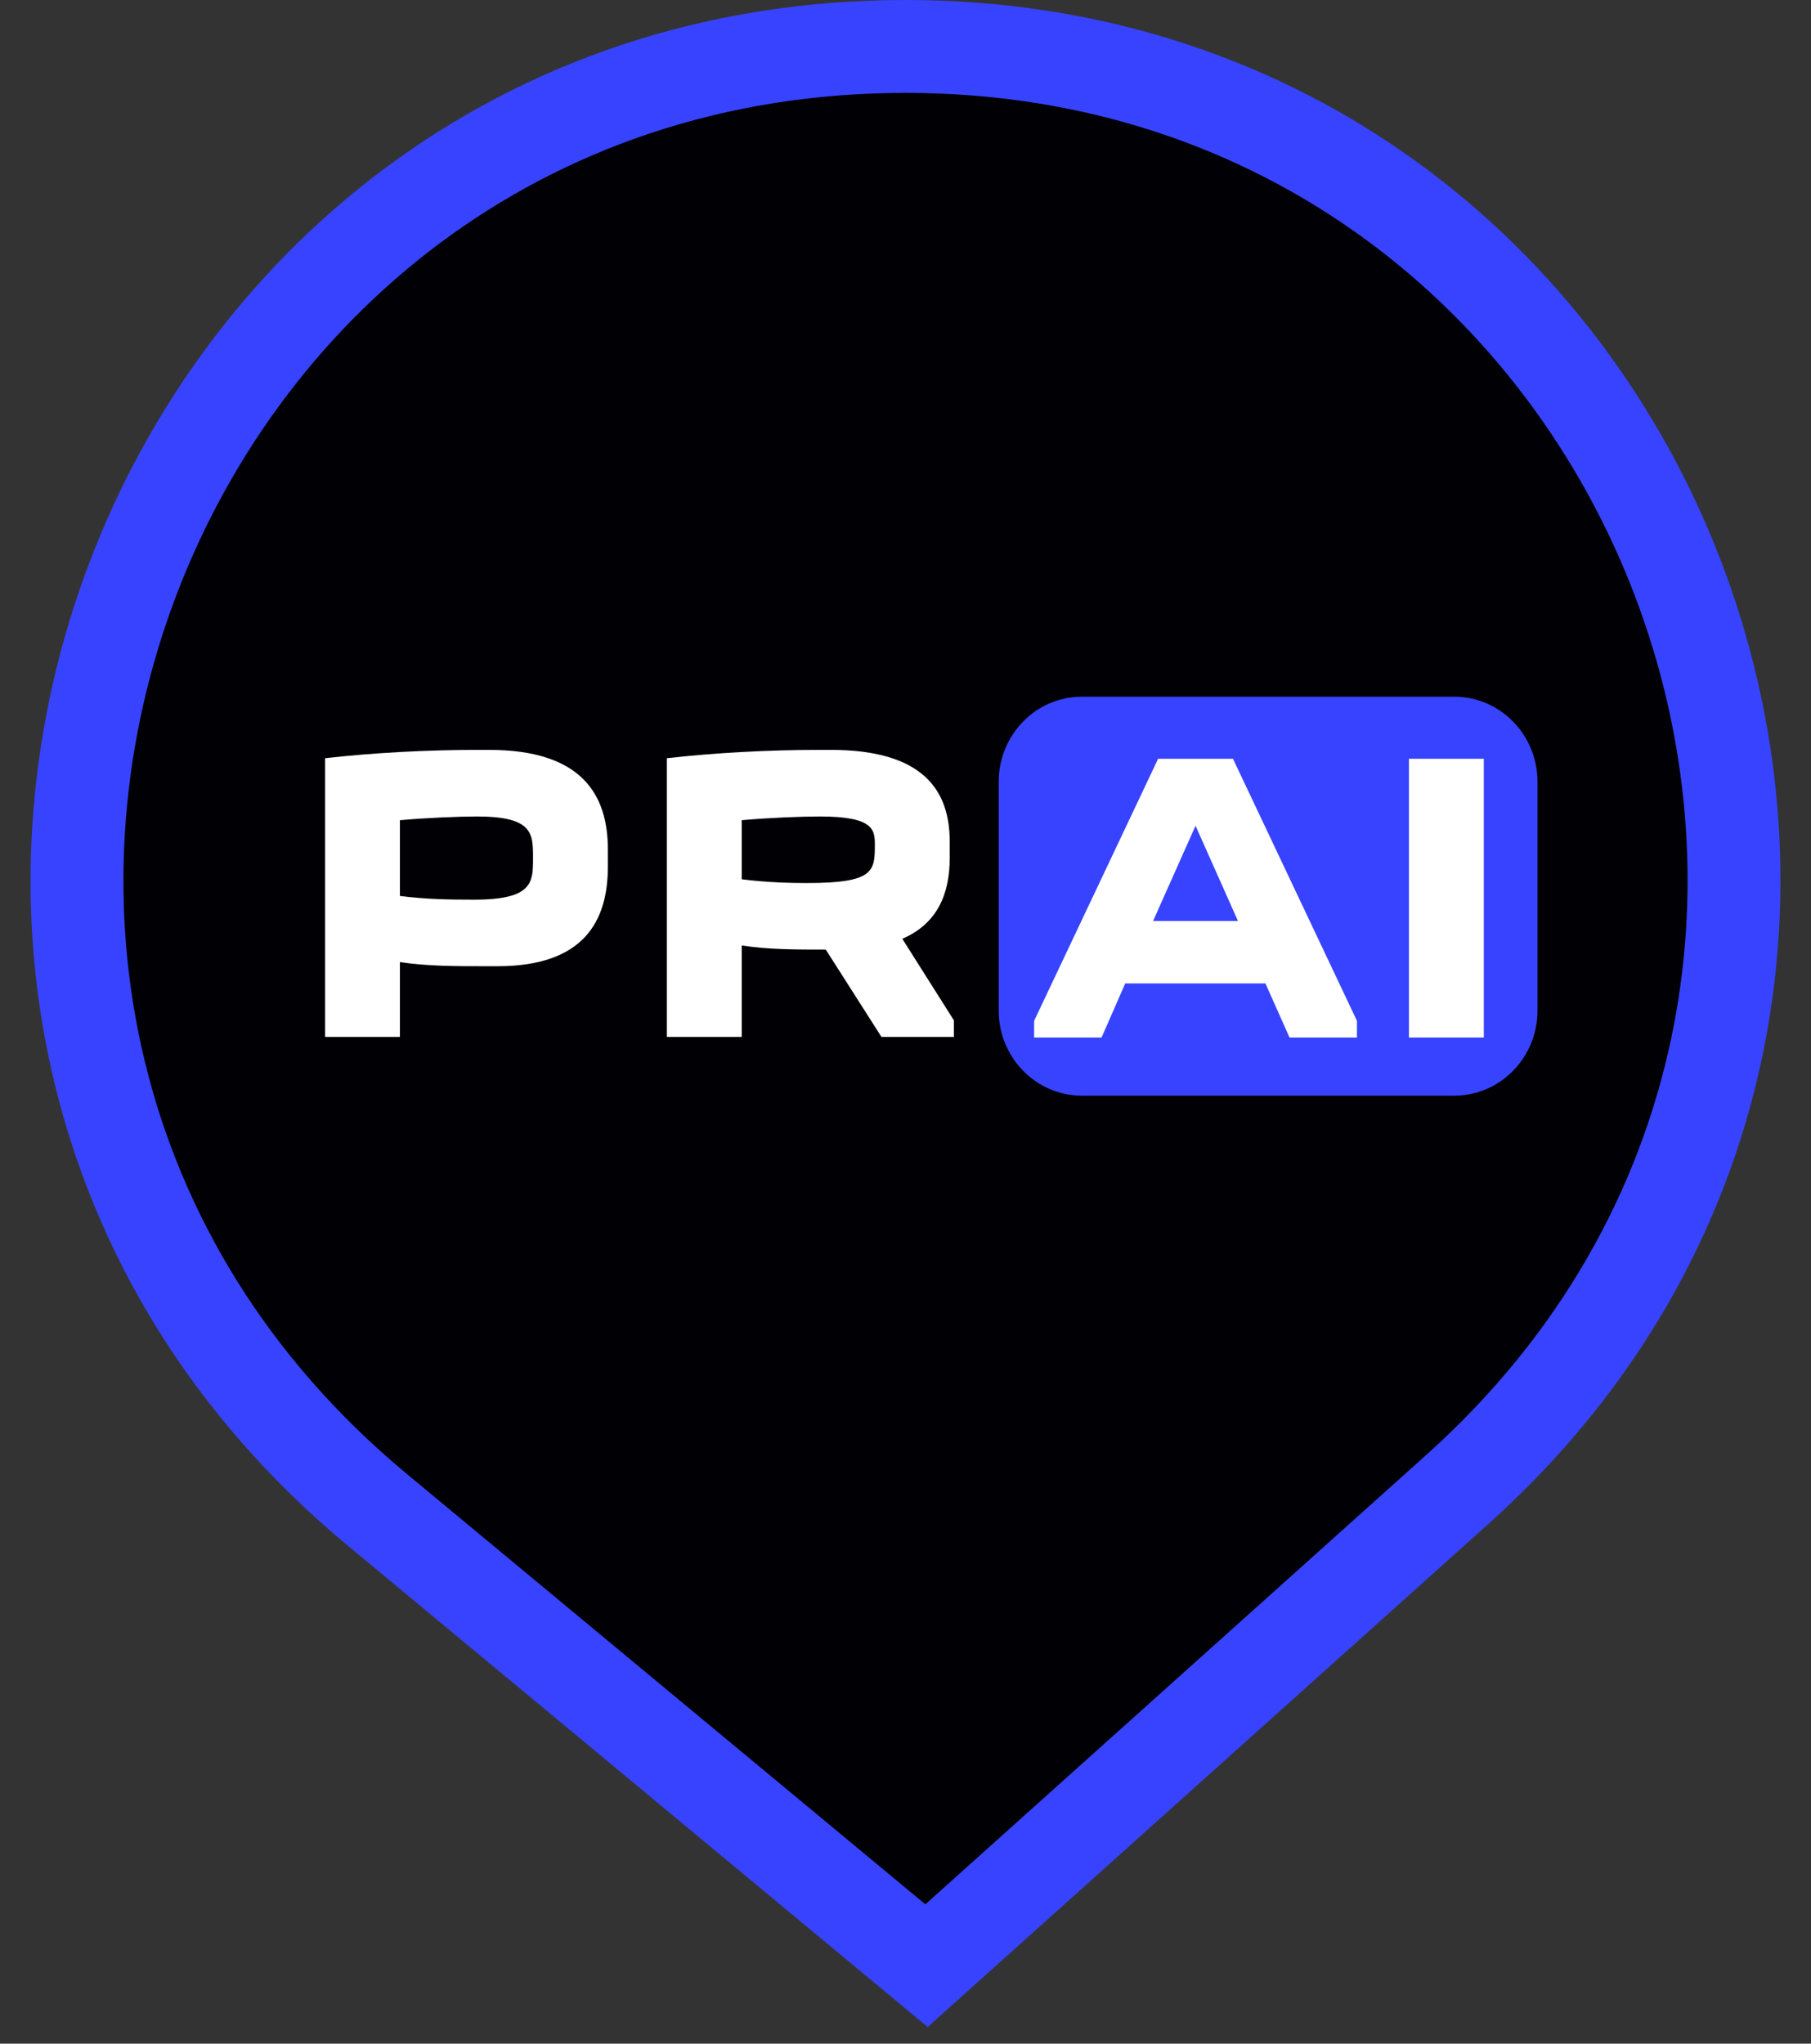 <svg width="39" height="44" viewBox="0 0 39 44" fill="none" xmlns="http://www.w3.org/2000/svg">
<rect x="0" y="0" width="39" height="44" fill="#333333" stroke="none"/>
<path d="M19.289 41.77L19.953 42.321L20.596 41.744L31.39 32.062C43.549 21.155 35.834 1 19.5 1C2.827 1 -4.702 21.863 8.13 32.51L19.289 41.77Z" fill="#010004" stroke="#3843FF" stroke-width="2"/>
<circle cx="19.727" cy="19.161" r="9.36" fill="#010004"/>
<path d="M21.507 16.832C21.507 15.82 22.309 15 23.299 15H31.318C32.308 15 33.11 15.82 33.11 16.832V21.757C33.11 22.769 32.308 23.59 31.318 23.59H23.299C22.309 23.59 21.507 22.769 21.507 21.757V16.832Z" fill="#3843FF"/>
<path d="M13.091 18.295V18.654C13.091 19.836 12.572 20.803 10.709 20.803H10.458C9.813 20.803 9.195 20.803 8.612 20.714V22.326H7V16.325C8.021 16.208 9.195 16.145 10.278 16.145H10.529C12.536 16.145 13.091 17.113 13.091 18.295ZM10.207 19.37C11.479 19.37 11.479 18.994 11.479 18.474C11.479 17.946 11.479 17.579 10.27 17.579C9.893 17.579 9.204 17.606 8.612 17.659V19.29C9.168 19.361 9.651 19.37 10.207 19.37Z" fill="white"/>
<path d="M20.542 22.326H18.983L17.783 20.445C17.147 20.445 16.547 20.445 15.973 20.356V22.326H14.361V16.325C15.382 16.208 16.555 16.145 17.639 16.145H17.89C19.897 16.145 20.452 17.032 20.452 18.116V18.474C20.452 19.227 20.201 19.881 19.431 20.212L20.542 21.968V22.326ZM17.657 17.579C17.245 17.579 16.564 17.606 15.973 17.659V18.931C16.529 19.003 17.075 19.012 17.38 19.012C18.813 19.012 18.84 18.761 18.84 18.197C18.84 17.874 18.831 17.579 17.657 17.579Z" fill="white"/>
<path fill-rule="evenodd" clip-rule="evenodd" d="M22.27 22.338H23.722L24.232 21.173H27.251L27.77 22.338H29.222V21.979L26.552 16.336H24.94L23.605 19.158L22.27 21.979V22.338ZM24.832 19.829H26.66L25.746 17.778L24.832 19.829ZM31.954 16.336H30.341V22.338H31.954V16.336Z" fill="white"/>
</svg>
